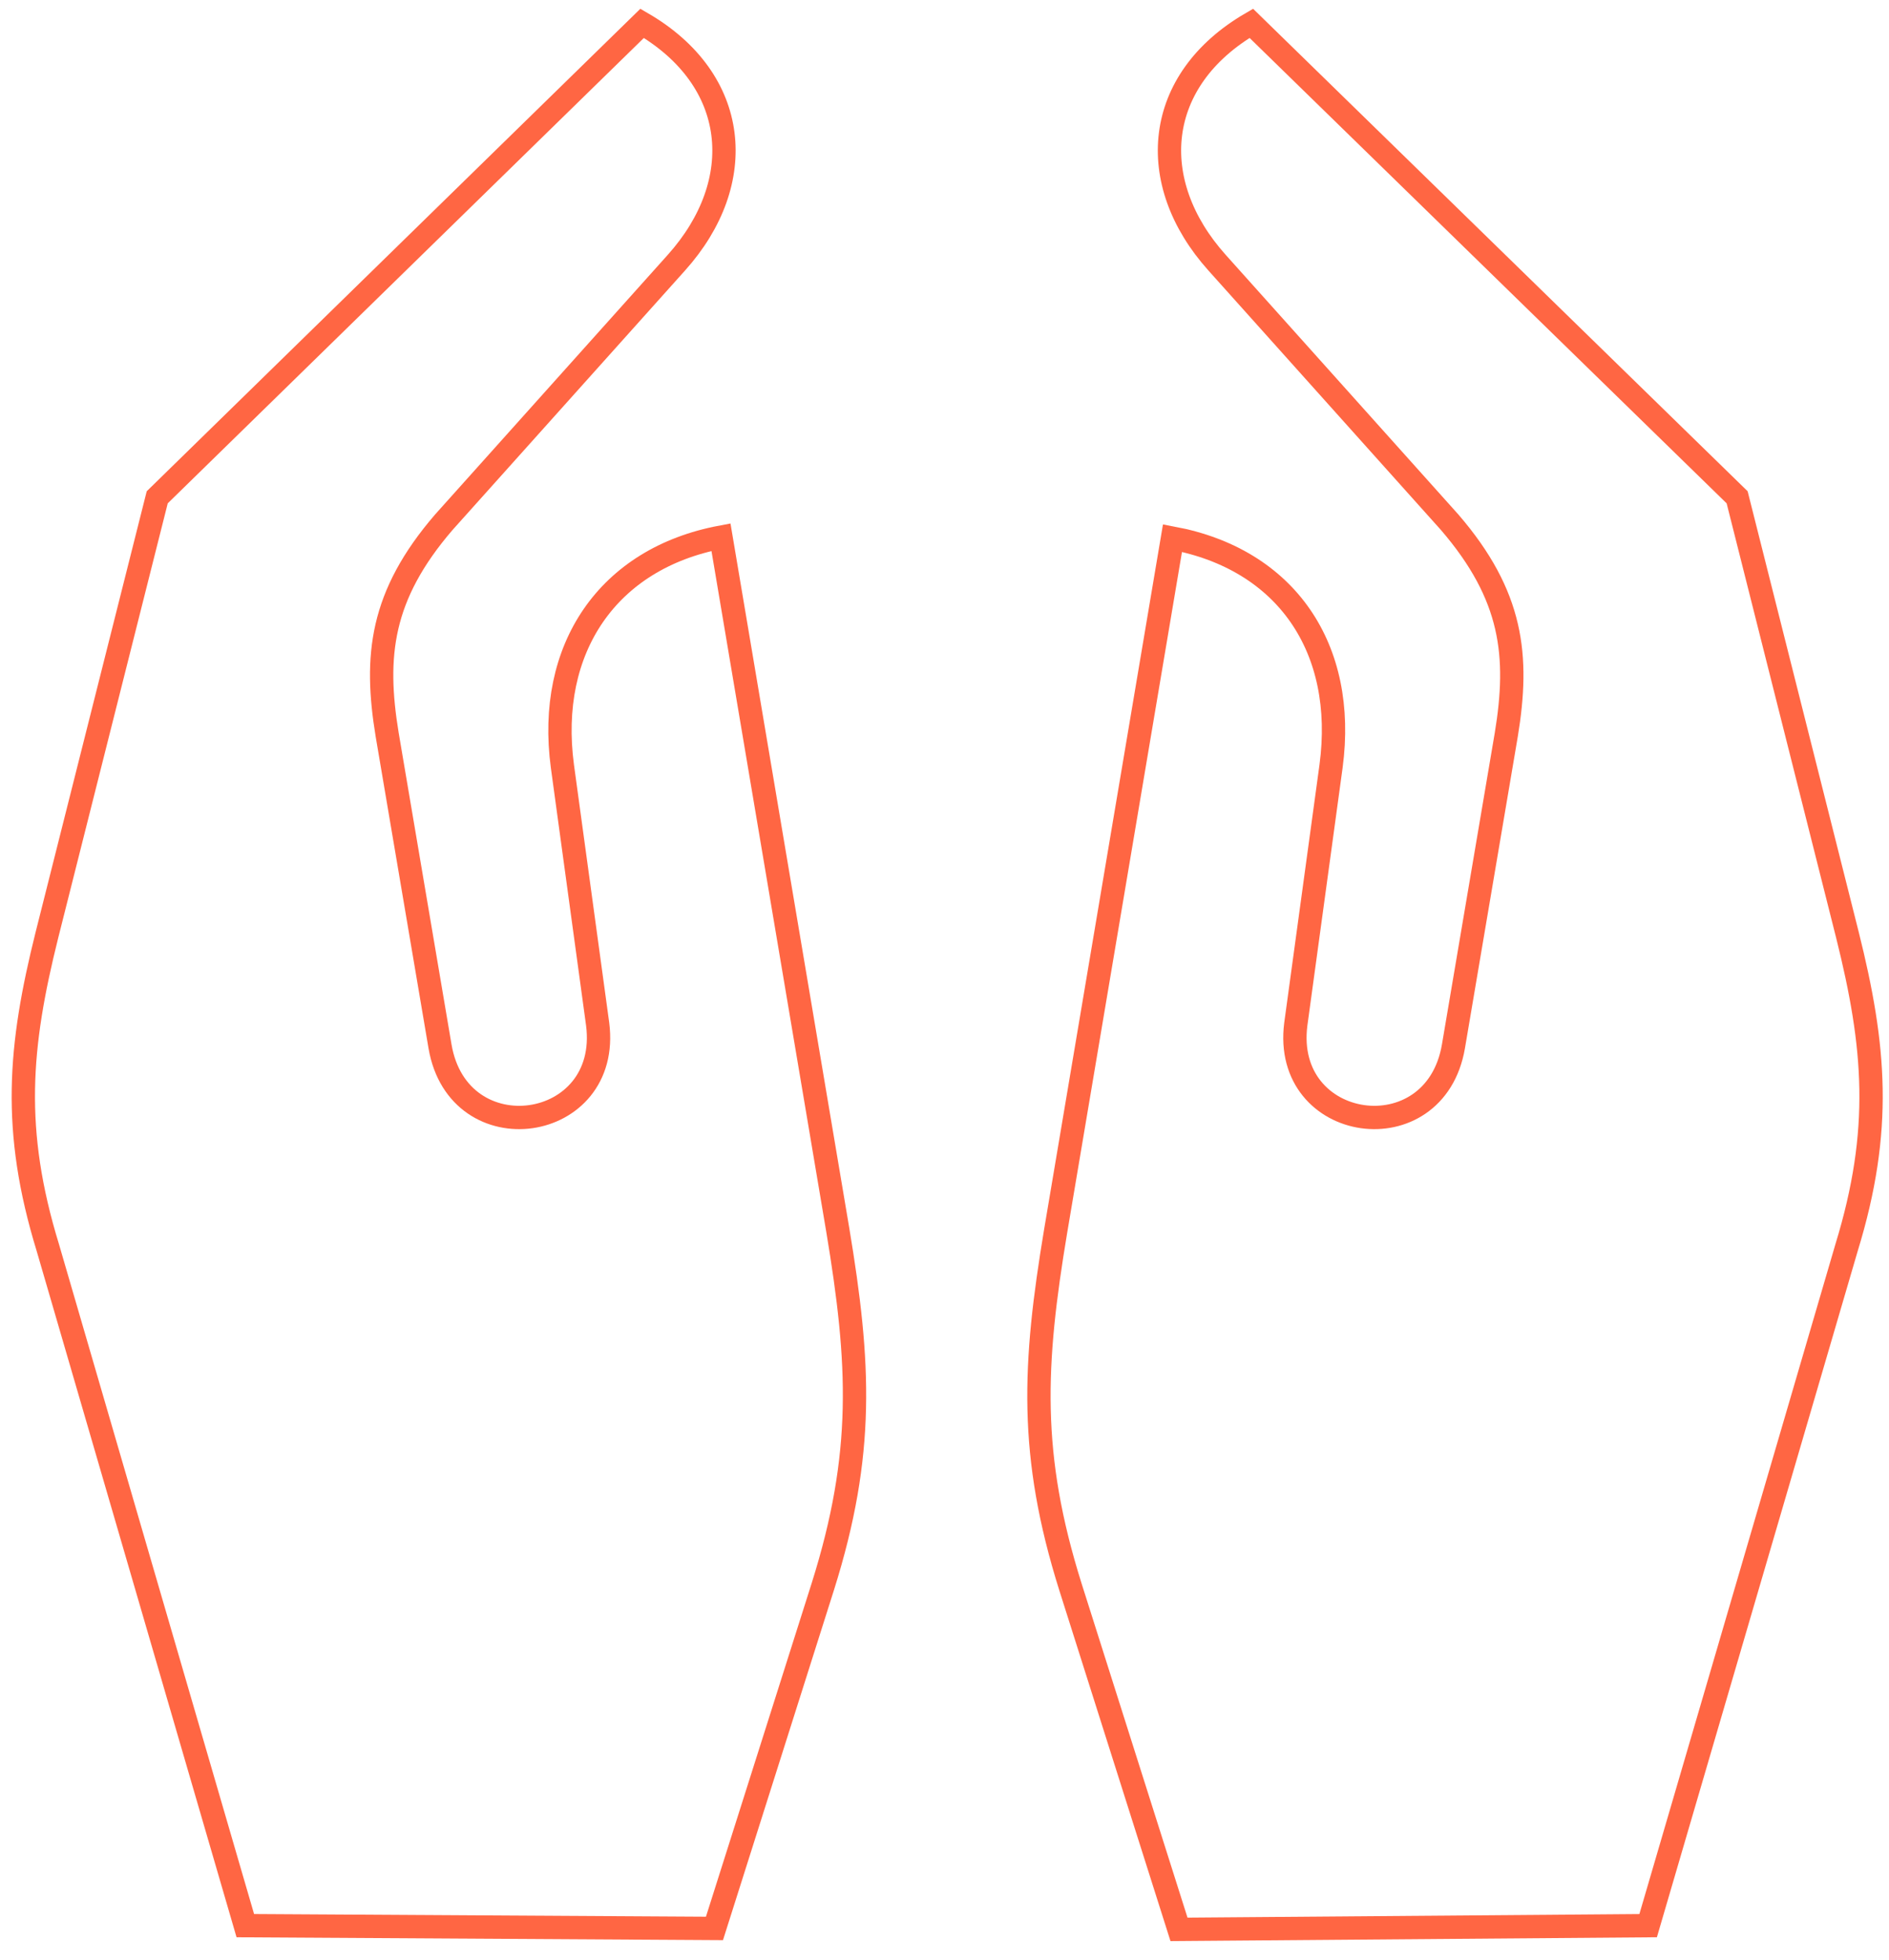 <svg xmlns="http://www.w3.org/2000/svg" width="81" height="84" viewBox="0 0 81 84" fill="none">
  <path fill-rule="evenodd" clip-rule="evenodd" d="M70.672 82.541L79.18 53.479C80.73 48.43 80.412 44.852 79.219 40.081L74.488 21.316L53.656 1C49.481 3.425 49.084 7.798 52.185 11.257L62.164 22.389C64.867 25.53 65.145 28.114 64.589 31.493L62.323 44.852C61.528 49.503 54.968 48.549 55.564 43.898L57.075 32.845C57.751 27.796 55.166 23.979 50.276 23.065L45.267 52.763C44.313 58.488 44.114 62.345 45.903 68.03L50.555 82.7L70.672 82.541Z" stroke="#FF6643" stroke-miterlimit="22.926"/>
  <path fill-rule="evenodd" clip-rule="evenodd" d="M10.519 82.541L2.051 53.479C0.501 48.43 0.819 44.852 2.011 40.081L6.742 21.316L27.535 1C31.71 3.425 32.107 7.798 29.006 11.257L19.027 22.389C16.324 25.53 16.046 28.114 16.602 31.493L18.868 44.852C19.663 49.503 26.223 48.549 25.627 43.898L24.116 32.845C23.44 27.796 26.064 23.94 30.915 23.025L35.924 52.724C36.878 58.448 37.077 62.305 35.288 67.99L30.636 82.66L10.519 82.541Z" stroke="#FF6643" stroke-miterlimit="22.926"/>
</svg>